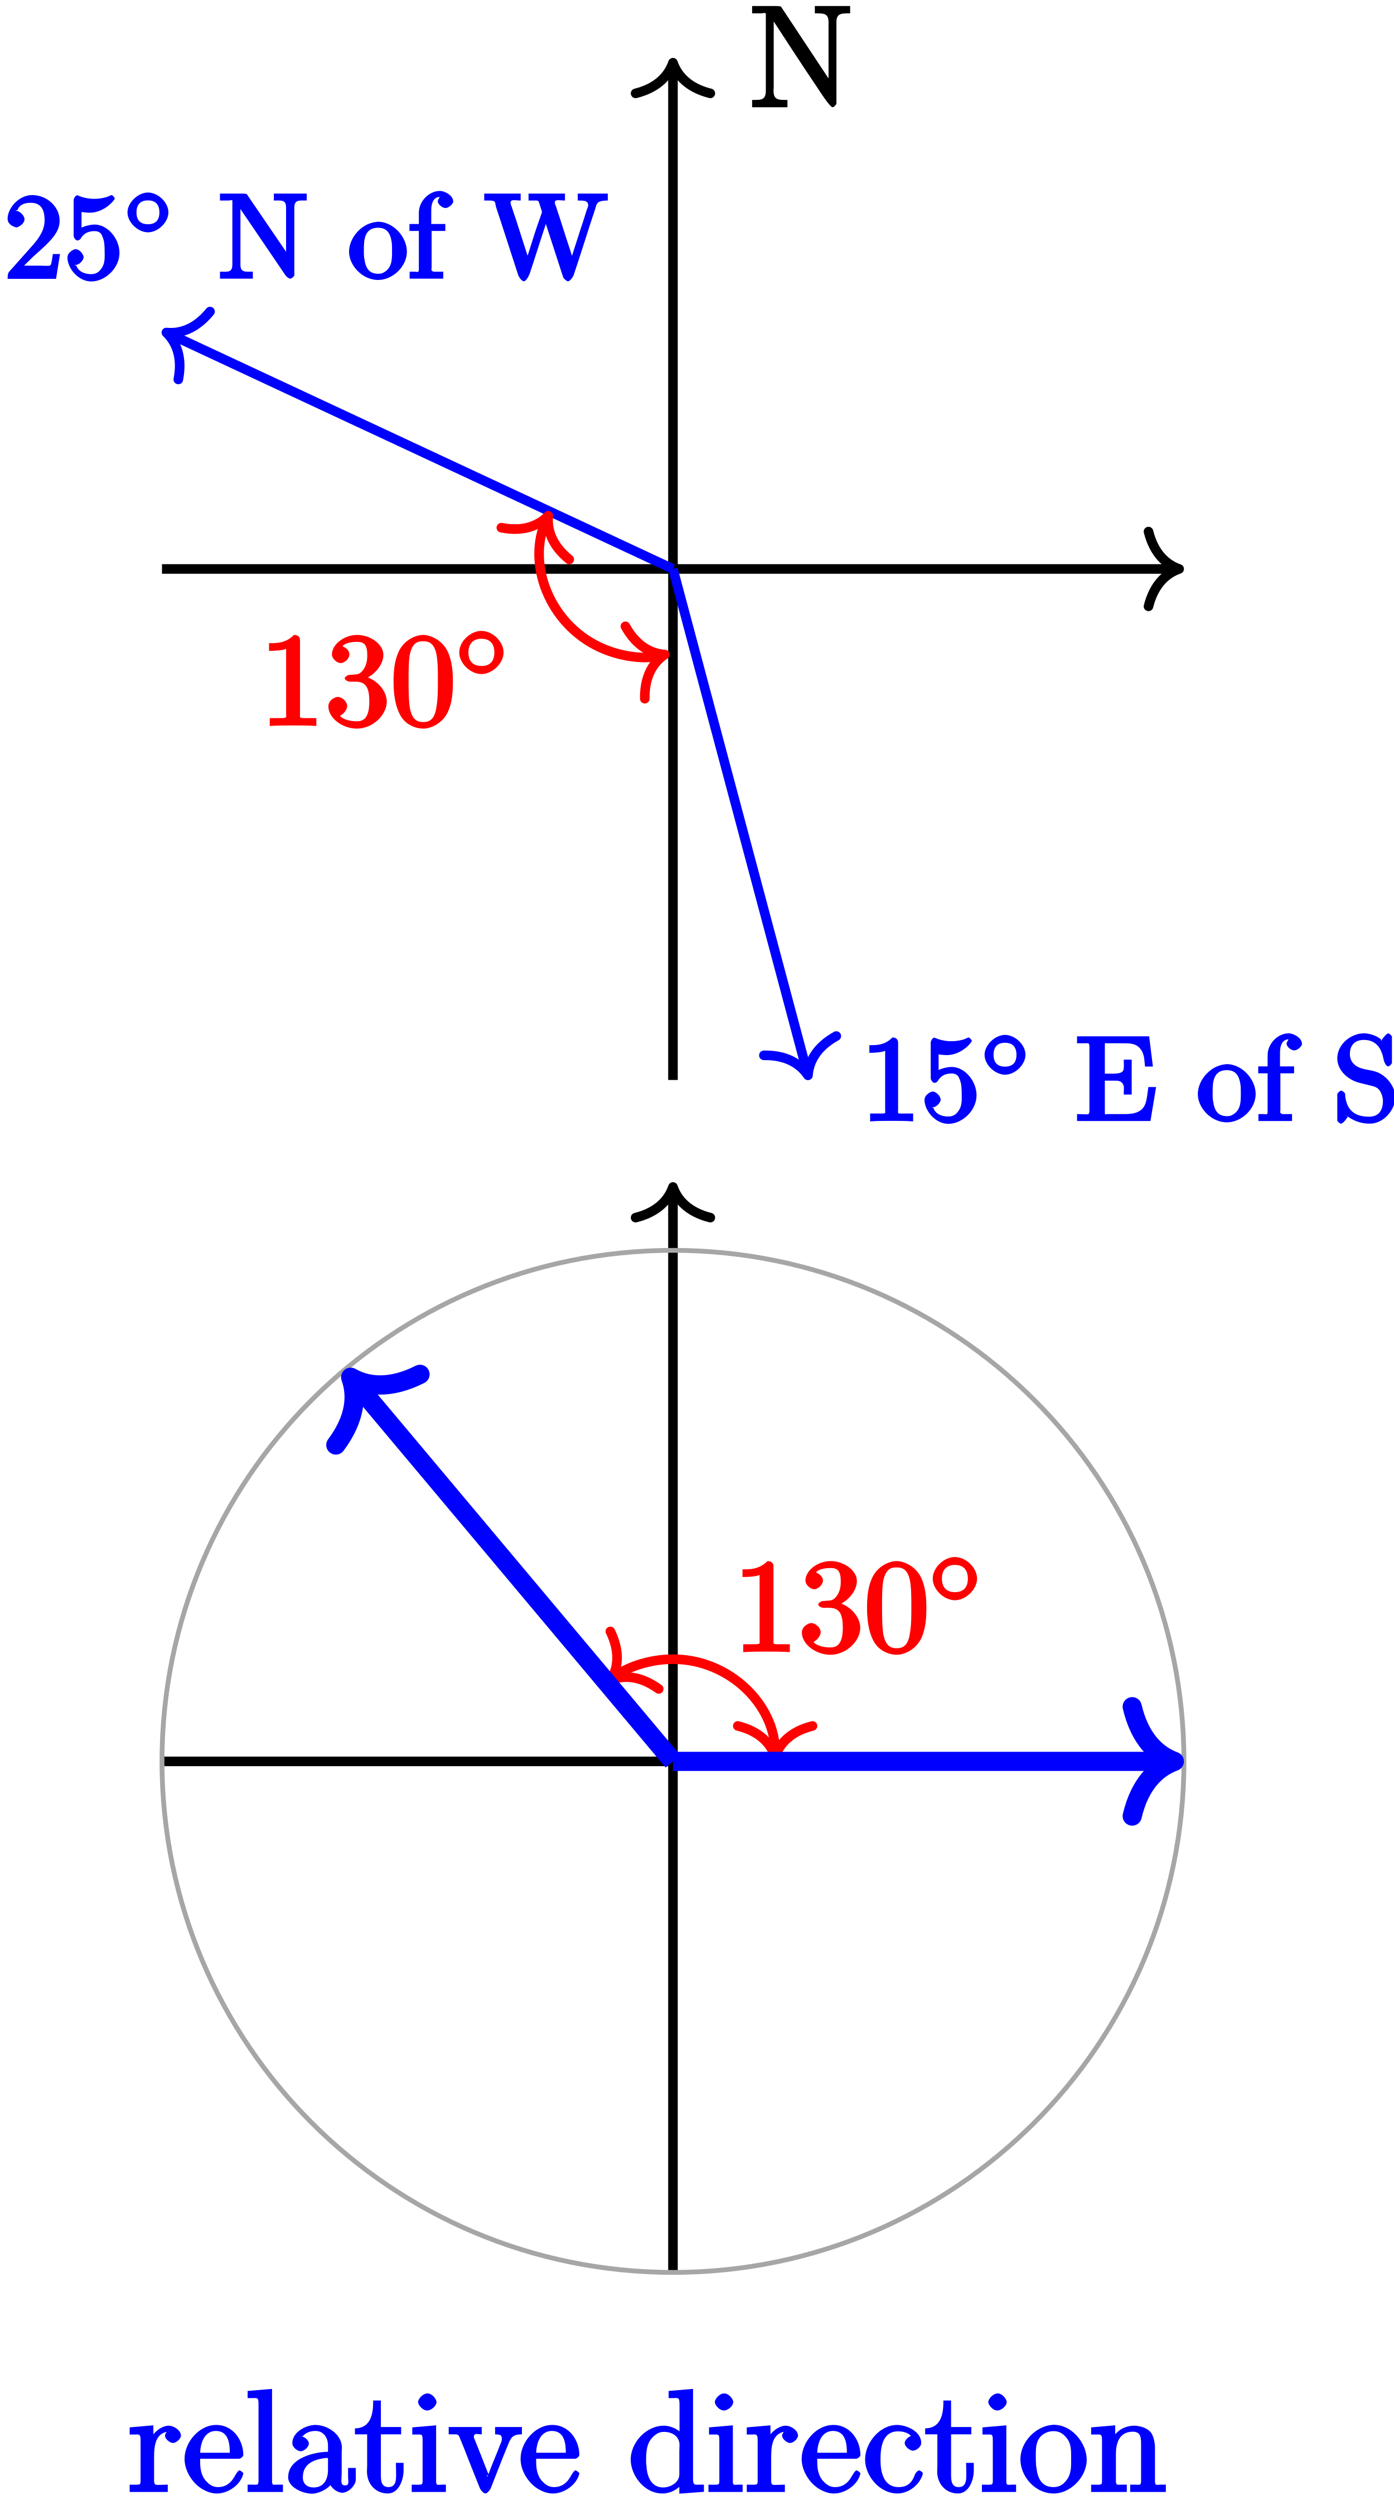 <?xml version="1.0" encoding="UTF-8"?>
<svg xmlns="http://www.w3.org/2000/svg" xmlns:xlink="http://www.w3.org/1999/xlink" width="116pt" height="208pt" viewBox="0 0 116 208" version="1.1">
<defs>
<g>
<symbol overflow="visible" id="glyph0-0">
<path style="stroke:none;" d=""/>
</symbol>
<symbol overflow="visible" id="glyph0-1">
<path style="stroke:none;" d="M 0.297 -8.312 L 0.297 -7.828 L 0.953 -7.828 C 1.297 -7.828 1.438 -7.938 1.438 -7.75 L 1.438 -1.406 C 1.438 -0.578 1.016 -0.625 0.297 -0.625 L 0.297 -0.016 L 3.234 -0.016 L 3.234 -0.625 C 2.516 -0.625 2.078 -0.594 2.078 -1.391 C 2.078 -1.5 2.094 -1.641 2.094 -1.75 L 2.094 -7.688 L 1.781 -7.594 C 1.984 -7.344 2.156 -7.047 2.328 -6.797 C 3.141 -5.547 3.969 -4.281 4.797 -3.031 L 5.656 -1.75 C 6.016 -1.203 6.797 0 7 -0.016 C 7.109 -0.016 7.312 -0.25 7.312 -0.328 L 7.312 -7.094 C 7.312 -7.859 7.75 -7.828 8.453 -7.828 L 8.453 -8.438 L 5.516 -8.438 L 5.516 -7.828 C 6.234 -7.828 6.656 -7.859 6.656 -7.094 L 6.656 -1.844 L 6.969 -1.938 L 2.688 -8.406 L 2.375 -8.438 L 0.297 -8.438 Z M 0.297 -8.312 "/>
</symbol>
<symbol overflow="visible" id="glyph0-2">
<path style="stroke:none;" d="M 0.141 -5.266 L 0.141 -4.797 L 0.531 -4.797 C 0.891 -4.797 1.047 -4.891 1.047 -4.328 L 1.047 -0.984 C 1.047 -0.547 1.016 -0.625 0.141 -0.625 L 0.141 -0.016 L 3.312 -0.016 L 3.312 -0.625 C 3 -0.625 2.859 -0.609 2.719 -0.609 C 2.328 -0.609 2.172 -0.531 2.172 -0.984 L 2.172 -2.609 C 2.172 -3.531 2.141 -4.703 3.125 -5 C 3.219 -5.016 3.297 -5.031 3.391 -5.031 C 3.453 -5.031 3.5 -5.016 3.375 -5.016 L 3.375 -5.203 C 3.375 -5.203 3.078 -4.891 3.078 -4.703 C 3.078 -4.422 3.5 -4.094 3.734 -4.094 C 4.047 -4.094 4.406 -4.469 4.406 -4.703 C 4.406 -5.156 3.797 -5.531 3.391 -5.531 C 2.766 -5.531 2.109 -4.953 1.875 -4.422 C 1.828 -4.312 1.766 -4.203 1.75 -4.078 L 2.125 -4.078 L 2.109 -5.562 L 0.141 -5.391 Z M 0.141 -5.266 "/>
</symbol>
<symbol overflow="visible" id="glyph0-3">
<path style="stroke:none;" d="M 1.266 -2.781 L 4.688 -2.781 C 4.812 -2.781 5.047 -2.969 5.047 -3.078 C 5.047 -4.312 4.203 -5.594 2.797 -5.594 C 1.359 -5.594 0.156 -4.156 0.156 -2.766 C 0.156 -1.719 0.906 -0.531 1.953 -0.094 C 2.219 0.031 2.516 0.109 2.828 0.109 L 2.859 0.109 C 3.734 0.109 4.75 -0.547 5.016 -1.438 C 5.016 -1.469 5.047 -1.516 5.047 -1.562 C 5.047 -1.625 4.797 -1.812 4.734 -1.812 C 4.594 -1.812 4.406 -1.453 4.312 -1.297 C 4.016 -0.766 3.578 -0.422 2.938 -0.422 C 2.484 -0.422 2.203 -0.641 1.906 -0.969 C 1.438 -1.547 1.453 -2.203 1.453 -2.781 Z M 1.453 -3.141 C 1.453 -4.047 1.781 -5.094 2.766 -5.094 C 3.828 -5.094 3.922 -4 3.922 -3.281 L 1.453 -3.281 Z M 1.453 -3.141 "/>
</symbol>
<symbol overflow="visible" id="glyph0-4">
<path style="stroke:none;" d="M 0.203 -8.312 L 0.203 -7.828 L 0.609 -7.828 C 0.984 -7.828 1.109 -7.906 1.109 -7.344 L 1.109 -0.984 C 1.109 -0.531 0.984 -0.625 0.656 -0.625 L 0.203 -0.625 L 0.203 -0.016 L 3.141 -0.016 L 3.141 -0.625 L 2.672 -0.625 C 2.328 -0.625 2.234 -0.531 2.234 -0.953 L 2.234 -8.594 L 0.203 -8.422 Z M 0.203 -8.312 "/>
</symbol>
<symbol overflow="visible" id="glyph0-5">
<path style="stroke:none;" d="M 1.375 -4.438 C 1.656 -4.891 2.062 -5.094 2.594 -5.094 C 3.281 -5.094 3.641 -4.531 3.641 -3.875 L 3.641 -3.359 C 2.625 -3.359 0.328 -2.891 0.328 -1.25 L 0.328 -1.141 C 0.438 -0.328 1.609 0.125 2.312 0.125 C 2.938 0.125 3.891 -0.391 4.047 -0.922 L 3.734 -0.922 C 3.75 -0.484 4.344 0.047 4.828 0.047 C 5.328 0.047 5.906 -0.516 5.953 -1 L 5.953 -2.016 L 5.312 -2.016 L 5.312 -1.297 C 5.312 -0.938 5.453 -0.562 5.062 -0.562 C 4.672 -0.562 4.766 -0.938 4.766 -1.25 C 4.766 -1.375 4.781 -1.5 4.781 -1.641 L 4.781 -3.297 C 4.781 -3.438 4.797 -3.578 4.797 -3.703 C 4.797 -4.828 3.578 -5.594 2.594 -5.594 C 1.828 -5.594 0.672 -5.016 0.672 -4.078 C 0.672 -3.734 1.094 -3.406 1.375 -3.406 C 1.656 -3.406 2.047 -3.766 2.047 -4.047 C 2.047 -4.344 1.641 -4.656 1.344 -4.656 L 1.531 -4.656 Z M 3.641 -3.016 L 3.641 -1.875 C 3.641 -1.031 3.281 -0.391 2.438 -0.391 C 1.984 -0.391 1.547 -0.625 1.547 -1.234 C 1.547 -2.281 2.328 -2.688 3.328 -2.828 C 3.484 -2.859 3.656 -2.844 3.641 -2.828 Z M 3.641 -3.016 "/>
</symbol>
<symbol overflow="visible" id="glyph0-6">
<path style="stroke:none;" d="M 1.547 -7.5 C 1.547 -6.719 1.438 -5.312 0.031 -5.312 L 0.031 -4.812 L 1.047 -4.812 L 1.047 -2.234 C 1.047 -2.062 1.031 -1.906 1.031 -1.734 C 1.031 -0.656 1.766 0.109 2.766 0.109 C 3.688 0.109 4.078 -1.047 4.078 -1.797 L 4.078 -2.438 L 3.438 -2.438 C 3.438 -2.125 3.453 -1.953 3.453 -1.766 C 3.453 -1.25 3.547 -0.422 2.828 -0.422 C 2.141 -0.422 2.188 -1.109 2.188 -1.703 L 2.188 -4.812 L 3.875 -4.812 L 3.875 -5.422 L 2.188 -5.422 L 2.188 -7.625 L 1.547 -7.625 Z M 1.547 -7.5 "/>
</symbol>
<symbol overflow="visible" id="glyph0-7">
<path style="stroke:none;" d="M 0.25 -5.266 L 0.25 -4.797 L 0.641 -4.797 C 1.016 -4.797 1.109 -4.859 1.109 -4.328 L 1.109 -0.984 C 1.109 -0.547 1.078 -0.625 0.203 -0.625 L 0.203 -0.016 L 3.047 -0.016 L 3.047 -0.625 L 2.703 -0.625 C 2.359 -0.625 2.234 -0.516 2.234 -0.922 L 2.234 -5.562 L 0.25 -5.391 Z M 1.406 -8.203 C 1.094 -8.156 0.734 -7.75 0.734 -7.5 C 0.734 -7.25 1.109 -6.797 1.484 -6.797 C 1.859 -6.797 2.266 -7.203 2.266 -7.5 C 2.266 -7.75 1.891 -8.219 1.516 -8.219 C 1.484 -8.219 1.453 -8.203 1.406 -8.203 Z M 1.406 -8.203 "/>
</symbol>
<symbol overflow="visible" id="glyph0-8">
<path style="stroke:none;" d="M 0.031 -5.281 L 0.031 -4.812 L 0.438 -4.812 C 0.859 -4.812 0.844 -4.797 1 -4.406 L 1.25 -3.797 C 1.703 -2.641 2.156 -1.484 2.625 -0.328 C 2.672 -0.203 2.922 0.109 3.078 0.109 C 3.25 0.109 3.484 -0.203 3.531 -0.328 C 4 -1.516 4.453 -2.703 4.938 -3.875 C 5.203 -4.516 5.312 -4.812 6.125 -4.812 L 6.125 -5.422 L 3.891 -5.422 L 3.891 -4.812 C 4.375 -4.797 4.453 -4.734 4.453 -4.422 C 4.453 -4.25 4.375 -4.094 4.312 -3.953 C 4.078 -3.328 3.797 -2.688 3.547 -2.047 L 3.312 -1.422 C 3.266 -1.297 3.188 -1.188 3.234 -1.438 C 3.406 -1.234 3.438 -1.25 3.406 -1.344 L 3.172 -1.906 C 2.859 -2.719 2.531 -3.547 2.203 -4.359 C 2.156 -4.453 2.125 -4.531 2.125 -4.625 L 2.125 -4.672 C 2.203 -4.938 2.359 -4.812 2.781 -4.812 L 2.781 -5.422 L 0.031 -5.422 Z M 0.031 -5.281 "/>
</symbol>
<symbol overflow="visible" id="glyph0-9">
<path style="stroke:none;" d="M 3.391 -8.312 L 3.391 -7.828 L 3.734 -7.828 C 4.203 -7.828 4.297 -7.938 4.297 -7.219 L 4.297 -4.656 L 4.609 -4.75 C 4.234 -5.219 3.594 -5.531 2.984 -5.531 C 1.531 -5.531 0.234 -4.141 0.234 -2.703 C 0.234 -1.438 1.328 0.109 2.875 0.109 C 3.531 0.109 4.094 -0.203 4.594 -0.734 L 4.281 -0.844 L 4.281 0.125 L 6.328 -0.031 L 6.328 -0.625 L 5.969 -0.625 C 5.609 -0.625 5.422 -0.531 5.422 -1.094 L 5.422 -8.594 L 3.391 -8.422 Z M 1.516 -2.422 L 1.516 -2.609 C 1.516 -3.484 1.562 -4.297 2.391 -4.844 C 2.625 -4.984 2.766 -5.016 3.031 -5.016 C 3.641 -5.016 4.297 -4.672 4.297 -3.922 C 4.297 -3.766 4.281 -3.609 4.281 -3.453 L 4.281 -1.484 C 4.281 -0.797 3.531 -0.391 2.938 -0.391 C 2.062 -0.391 1.672 -1.094 1.562 -1.953 C 1.547 -2.109 1.547 -2.266 1.516 -2.422 Z M 1.516 -2.422 "/>
</symbol>
<symbol overflow="visible" id="glyph0-10">
<path style="stroke:none;" d="M 4.312 -4.703 C 4.281 -4.703 4.25 -4.719 4.219 -4.719 C 3.938 -4.719 3.531 -4.359 3.531 -4.094 C 3.531 -3.797 3.953 -3.453 4.219 -3.453 C 4.5 -3.453 4.906 -3.781 4.906 -4.094 C 4.906 -5.078 3.656 -5.594 2.891 -5.594 C 1.453 -5.594 0.234 -4.109 0.234 -2.719 C 0.234 -1.344 1.453 0.109 2.922 0.109 C 3.734 0.109 4.609 -0.453 4.953 -1.281 C 4.984 -1.344 5.031 -1.453 5.031 -1.547 L 5.031 -1.609 C 5.016 -1.656 4.797 -1.812 4.75 -1.812 C 4.562 -1.812 4.375 -1.5 4.344 -1.375 C 4.109 -0.734 3.688 -0.422 3.031 -0.422 C 1.75 -0.422 1.516 -1.703 1.516 -2.703 C 1.516 -3.688 1.656 -5.062 2.984 -5.062 C 3.469 -5.062 3.891 -4.891 4.016 -4.703 Z M 4.312 -4.703 "/>
</symbol>
<symbol overflow="visible" id="glyph0-11">
<path style="stroke:none;" d="M 2.75 -5.594 C 1.469 -5.469 0.156 -4.234 0.156 -2.719 C 0.156 -1.344 1.344 0.109 2.922 0.109 C 4.359 0.109 5.672 -1.297 5.672 -2.688 C 5.672 -4.031 4.5 -5.609 2.906 -5.609 C 2.859 -5.609 2.797 -5.594 2.75 -5.594 Z M 1.453 -2.438 C 1.438 -2.531 1.438 -2.625 1.438 -2.719 C 1.438 -3.547 1.344 -4.5 2.266 -4.938 C 2.469 -5.031 2.688 -5.078 2.906 -5.078 C 3.359 -5.078 3.672 -4.906 3.969 -4.547 C 4.391 -4.062 4.375 -3.484 4.375 -2.875 C 4.375 -2.203 4.422 -1.531 3.969 -0.969 C 3.672 -0.594 3.359 -0.422 2.906 -0.422 C 1.906 -0.422 1.578 -1.188 1.484 -2.062 C 1.453 -2.188 1.453 -2.312 1.453 -2.438 Z M 1.453 -2.438 "/>
</symbol>
<symbol overflow="visible" id="glyph0-12">
<path style="stroke:none;" d="M 0.188 -5.266 L 0.188 -4.797 L 0.609 -4.797 C 0.953 -4.797 1.094 -4.875 1.094 -4.328 L 1.094 -0.984 C 1.094 -0.547 1.062 -0.625 0.188 -0.625 L 0.188 -0.016 L 3.156 -0.016 L 3.156 -0.625 L 2.703 -0.625 C 2.359 -0.625 2.25 -0.531 2.25 -0.984 L 2.25 -3.172 C 2.25 -4 2.484 -5.031 3.656 -5.031 C 4.391 -5.031 4.344 -4.453 4.344 -3.75 L 4.344 -0.938 C 4.344 -0.531 4.203 -0.625 3.844 -0.625 L 3.438 -0.625 L 3.438 -0.016 L 6.406 -0.016 L 6.406 -0.625 L 5.953 -0.625 C 5.625 -0.625 5.5 -0.5 5.5 -0.953 L 5.5 -3.672 C 5.5 -4.047 5.422 -4.516 5.234 -4.859 C 4.953 -5.328 4.266 -5.531 3.75 -5.531 C 3.172 -5.531 2.531 -5.281 2.125 -4.719 C 2.016 -4.578 1.875 -4.344 1.828 -4.172 L 2.203 -4.172 L 2.188 -5.562 L 0.188 -5.391 Z M 0.188 -5.266 "/>
</symbol>
<symbol overflow="visible" id="glyph1-0">
<path style="stroke:none;" d=""/>
</symbol>
<symbol overflow="visible" id="glyph1-1">
<path style="stroke:none;" d="M 1.391 -0.812 L 2.438 -1.844 C 4 -3.219 4.641 -3.875 4.641 -4.859 C 4.641 -6 3.578 -6.969 2.359 -6.969 C 1.234 -6.969 0.312 -5.875 0.312 -5 C 0.312 -4.438 1 -4.281 1.031 -4.281 C 1.203 -4.281 1.719 -4.562 1.719 -4.969 C 1.719 -5.219 1.359 -5.656 1.016 -5.656 C 0.938 -5.656 0.922 -5.656 1.141 -5.734 C 1.281 -6.125 1.656 -6.328 2.234 -6.328 C 3.141 -6.328 3.391 -5.688 3.391 -4.859 C 3.391 -4.062 2.938 -3.406 2.391 -2.781 L 0.484 -0.641 C 0.375 -0.531 0.312 -0.406 0.312 0 L 4.344 0 L 4.672 -2.062 L 4.078 -2.062 C 4 -1.594 3.984 -1.281 3.875 -1.125 C 3.812 -1.047 3.281 -1.094 3.062 -1.094 L 1.266 -1.094 Z M 1.391 -0.812 "/>
</symbol>
<symbol overflow="visible" id="glyph1-2">
<path style="stroke:none;" d="M 4.641 -2.156 C 4.641 -3.344 3.656 -4.516 2.578 -4.516 C 2.109 -4.516 1.547 -4.312 1.484 -4.25 L 1.484 -5.562 C 1.516 -5.562 1.844 -5.5 2.156 -5.5 C 3.391 -5.5 4.25 -6.562 4.25 -6.688 C 4.25 -6.75 4.062 -6.969 3.984 -6.969 C 3.984 -6.969 3.828 -6.922 3.75 -6.875 C 3.703 -6.844 3.219 -6.656 2.547 -6.656 C 2.156 -6.656 1.688 -6.719 1.219 -6.922 C 1.141 -6.953 1.125 -6.953 1.109 -6.953 C 1 -6.953 0.828 -6.703 0.828 -6.547 L 0.828 -3.594 C 0.828 -3.422 1 -3.188 1.141 -3.188 C 1.219 -3.188 1.359 -3.266 1.391 -3.312 C 1.5 -3.484 1.75 -3.969 2.562 -3.969 C 3.078 -3.969 3.156 -3.672 3.234 -3.484 C 3.391 -3.125 3.406 -2.734 3.406 -2.234 C 3.406 -1.891 3.453 -1.406 3.219 -0.984 C 2.984 -0.594 2.734 -0.391 2.281 -0.391 C 1.562 -0.391 1.156 -0.75 1.062 -1.094 C 0.844 -1.172 0.875 -1.156 0.984 -1.156 C 1.312 -1.156 1.656 -1.562 1.656 -1.797 C 1.656 -2.047 1.312 -2.469 0.984 -2.469 C 0.844 -2.469 0.312 -2.219 0.312 -1.766 C 0.312 -0.906 1.188 0.219 2.297 0.219 C 3.453 0.219 4.641 -0.891 4.641 -2.156 Z M 4.641 -2.156 "/>
</symbol>
<symbol overflow="visible" id="glyph1-3">
<path style="stroke:none;" d="M 3.094 -6.547 C 3.094 -6.781 2.938 -6.969 2.625 -6.969 C 1.953 -6.281 1.203 -6.328 0.703 -6.328 L 0.703 -5.688 C 1.094 -5.688 1.797 -5.734 2.016 -5.859 L 2.016 -0.953 C 2.016 -0.594 2.156 -0.641 1.266 -0.641 L 0.766 -0.641 L 0.766 0.016 C 1.297 -0.031 2.156 -0.031 2.562 -0.031 C 2.953 -0.031 3.828 -0.031 4.344 0.016 L 4.344 -0.641 L 3.859 -0.641 C 2.953 -0.641 3.094 -0.578 3.094 -0.953 Z M 3.094 -6.547 "/>
</symbol>
<symbol overflow="visible" id="glyph2-0">
<path style="stroke:none;" d=""/>
</symbol>
<symbol overflow="visible" id="glyph2-1">
<path style="stroke:none;" d="M 3.734 -1.906 C 3.734 -2.75 2.859 -3.562 2.031 -3.562 C 1.203 -3.562 0.328 -2.719 0.328 -1.906 C 0.328 -1.062 1.219 -0.25 2.031 -0.25 C 2.875 -0.25 3.734 -1.094 3.734 -1.906 Z M 2.031 -0.922 C 1.375 -0.922 1.078 -1.281 1.078 -1.906 C 1.078 -2.547 1.391 -2.906 2.031 -2.906 C 2.688 -2.906 2.984 -2.531 2.984 -1.906 C 2.984 -1.266 2.672 -0.922 2.031 -0.922 Z M 2.031 -0.922 "/>
</symbol>
<symbol overflow="visible" id="glyph3-0">
<path style="stroke:none;" d=""/>
</symbol>
<symbol overflow="visible" id="glyph3-1">
<path style="stroke:none;" d="M 0.125 -6.953 L 0.125 -6.516 C 0.469 -6.516 0.625 -6.516 0.781 -6.516 C 1.094 -6.516 1.156 -6.625 1.156 -6.469 L 1.156 -1.203 C 1.156 -0.5 0.781 -0.594 0.125 -0.594 L 0.125 -0.016 L 2.859 -0.016 L 2.859 -0.594 C 2.234 -0.594 1.828 -0.516 1.828 -1.172 C 1.828 -1.266 1.828 -1.359 1.828 -1.453 L 1.828 -6.375 L 1.5 -6.281 C 1.656 -6.094 1.781 -5.875 1.906 -5.688 C 3.141 -3.891 4.344 -2.094 5.562 -0.312 C 5.625 -0.203 5.844 -0.016 5.984 -0.016 C 6.078 -0.016 6.312 -0.203 6.312 -0.297 L 6.312 -5.922 C 6.312 -6.594 6.703 -6.516 7.344 -6.516 L 7.344 -7.094 L 4.609 -7.094 L 4.609 -6.516 C 5.234 -6.516 5.625 -6.594 5.625 -5.938 L 5.625 -1.656 L 5.969 -1.75 L 2.344 -7.062 L 2.047 -7.094 L 0.125 -7.094 Z M 0.125 -6.953 "/>
</symbol>
<symbol overflow="visible" id="glyph3-2">
<path style="stroke:none;" d="M 2.344 -4.734 C 1.094 -4.609 0.078 -3.406 0.078 -2.25 C 0.078 -1.125 1.172 0.094 2.5 0.094 C 3.688 0.094 4.891 -1 4.891 -2.266 C 4.891 -3.453 3.797 -4.75 2.469 -4.75 C 2.438 -4.75 2.375 -4.734 2.344 -4.734 Z M 1.312 -2.031 L 1.312 -2.469 C 1.312 -3.219 1.359 -4.25 2.484 -4.25 C 3.297 -4.25 3.547 -3.703 3.641 -2.938 C 3.656 -2.719 3.656 -2.516 3.656 -2.297 C 3.656 -1.641 3.656 -0.938 3.016 -0.562 C 2.812 -0.438 2.734 -0.422 2.5 -0.422 C 1.781 -0.422 1.469 -0.844 1.359 -1.625 C 1.328 -1.75 1.328 -1.891 1.312 -2.031 Z M 1.312 -2.031 "/>
</symbol>
<symbol overflow="visible" id="glyph3-3">
<path style="stroke:none;" d="M 1.109 -4.562 L 0.125 -4.562 L 0.125 -3.984 L 0.906 -3.984 L 0.906 -0.812 C 0.906 -0.484 0.812 -0.594 0.516 -0.594 L 0.141 -0.594 L 0.141 -0.016 L 2.938 -0.016 L 2.938 -0.594 L 2.422 -0.594 C 2.203 -0.594 2.109 -0.562 2 -0.672 C 1.906 -0.75 1.969 -0.781 1.969 -0.906 L 1.969 -3.984 L 3.109 -3.984 L 3.109 -4.562 L 1.938 -4.562 L 1.938 -5.734 C 1.938 -6.281 2.125 -6.812 2.656 -6.812 C 2.766 -6.812 2.766 -6.844 2.641 -6.922 C 2.797 -6.953 2.484 -6.641 2.484 -6.453 C 2.484 -6.188 2.875 -5.891 3.125 -5.891 C 3.375 -5.891 3.766 -6.219 3.766 -6.438 C 3.766 -6.922 3.078 -7.312 2.656 -7.312 C 1.75 -7.312 0.906 -6.453 0.906 -5.5 L 0.906 -4.562 Z M 1.109 -4.562 "/>
</symbol>
<symbol overflow="visible" id="glyph3-4">
<path style="stroke:none;" d="M -0.016 -6.953 L -0.016 -6.516 L 0.391 -6.516 C 1.016 -6.516 0.859 -6.344 0.969 -5.969 C 1.594 -4.094 2.188 -2.203 2.812 -0.312 C 2.859 -0.172 3.094 0.203 3.281 0.203 L 3.297 0.203 C 3.484 0.172 3.656 -0.172 3.766 -0.422 C 4.25 -1.875 4.719 -3.406 5.234 -4.922 C 5.266 -5.016 5.297 -5.094 5.281 -5.047 L 4.938 -5.047 C 4.969 -4.938 5.078 -4.719 5.141 -4.484 C 5.594 -3.109 6.031 -1.719 6.484 -0.344 L 6.578 -0.078 C 6.609 -0.016 6.844 0.188 6.922 0.203 L 6.953 0.203 C 7.141 0.203 7.359 -0.156 7.422 -0.297 C 8.047 -2.141 8.609 -4 9.234 -5.859 C 9.344 -6.266 9.359 -6.516 10.266 -6.516 L 10.266 -7.094 L 7.766 -7.094 L 7.766 -6.516 C 8.312 -6.516 8.609 -6.516 8.641 -6.125 C 8.641 -6.062 8.609 -5.984 8.594 -5.938 L 8.5 -5.688 C 8.328 -5.109 8.141 -4.562 7.953 -3.984 L 7.359 -2.141 C 7.266 -1.859 7.172 -1.594 7.094 -1.312 L 7.484 -1.312 C 7.344 -1.656 7.25 -2.031 7.141 -2.375 C 6.734 -3.578 6.375 -4.781 5.969 -5.984 C 5.938 -6.094 5.859 -6.219 5.859 -6.344 C 5.859 -6.641 6.219 -6.516 6.703 -6.516 L 6.703 -7.094 L 3.672 -7.094 L 3.672 -6.516 L 4.141 -6.516 C 4.578 -6.516 4.469 -6.547 4.703 -5.859 C 4.719 -5.781 4.781 -5.688 4.781 -5.594 L 4.781 -5.578 C 4.781 -5.438 4.672 -5.25 4.641 -5.109 C 4.312 -4.203 4.016 -3.266 3.719 -2.312 C 3.625 -1.984 3.484 -1.656 3.422 -1.453 L 3.766 -1.453 C 3.766 -1.438 3.719 -1.547 3.672 -1.672 L 2.609 -4.984 C 2.453 -5.406 2.344 -5.812 2.188 -6.219 C 2.188 -6.266 2.172 -6.312 2.172 -6.344 L 2.172 -6.375 C 2.25 -6.641 2.516 -6.516 3.016 -6.516 L 3.016 -7.094 L -0.016 -7.094 Z M -0.016 -6.953 "/>
</symbol>
<symbol overflow="visible" id="glyph3-5">
<path style="stroke:none;" d="M 0.125 -6.922 L 0.125 -6.484 C 0.453 -6.484 0.594 -6.484 0.703 -6.484 C 1.062 -6.484 1.156 -6.562 1.156 -6.172 L 1.156 -0.875 C 1.156 -0.5 1.031 -0.578 0.688 -0.578 C 0.562 -0.578 0.438 -0.594 0.125 -0.594 L 0.125 -0.016 L 6.234 -0.016 L 6.703 -2.844 L 6.062 -2.844 C 5.891 -1.797 5.969 -0.953 4.891 -0.672 C 4.578 -0.594 4.25 -0.594 3.938 -0.594 L 2.656 -0.594 C 2.469 -0.594 2.438 -0.469 2.438 -0.766 L 2.438 -3.375 L 3.156 -3.375 C 3.516 -3.375 3.766 -3.391 3.953 -3.078 C 4.062 -2.875 4.016 -2.688 4.016 -2.438 L 4.016 -2.219 L 4.672 -2.219 L 4.672 -5.125 L 4.016 -5.125 L 4.016 -4.891 C 4.016 -4.344 4.094 -4.062 3.516 -3.984 C 3.312 -3.953 3.125 -3.953 2.938 -3.953 L 2.438 -3.953 L 2.438 -6.266 C 2.438 -6.594 2.453 -6.484 2.656 -6.484 L 3.859 -6.484 C 4.453 -6.484 5.031 -6.516 5.422 -5.984 C 5.719 -5.594 5.719 -5.156 5.781 -4.547 L 6.438 -4.547 L 6.125 -7.062 L 0.125 -7.062 Z M 0.125 -6.922 "/>
</symbol>
<symbol overflow="visible" id="glyph3-6">
<path style="stroke:none;" d="M 1.016 -0.531 C 1.641 -0.047 2.266 0.203 3.047 0.203 C 4.234 0.203 5.172 -0.984 5.172 -2 C 5.172 -2.828 4.5 -3.734 3.703 -4.062 C 3.094 -4.312 2.484 -4.25 1.953 -4.578 C 1.562 -4.828 1.391 -5.156 1.391 -5.594 C 1.391 -6.375 1.859 -6.766 2.562 -6.766 C 3.547 -6.766 4.031 -6.094 4.203 -5.109 C 4.234 -4.953 4.391 -4.562 4.578 -4.562 C 4.688 -4.562 4.891 -4.781 4.891 -4.859 L 4.891 -7.031 C 4.891 -7.094 4.672 -7.312 4.594 -7.312 C 4.453 -7.312 4.203 -6.984 4.109 -6.859 C 4.062 -6.766 3.922 -6.562 4 -6.781 C 3.812 -6.984 3.203 -7.312 2.547 -7.312 C 1.562 -7.312 0.344 -6.484 0.344 -5.219 C 0.344 -4.188 1.312 -3.375 2.281 -3.172 C 2.5 -3.125 2.688 -3.062 2.906 -3.016 C 3.453 -2.875 3.812 -2.875 4.062 -2.156 C 4.109 -2 4.141 -1.844 4.141 -1.688 C 4.141 -0.953 3.828 -0.375 2.984 -0.375 C 2 -0.375 1.219 -0.75 1.031 -1.906 C 1.016 -2 1 -2.094 1 -2.188 L 1 -2.25 C 1 -2.359 0.75 -2.547 0.672 -2.547 C 0.562 -2.547 0.344 -2.328 0.344 -2.25 L 0.344 -0.062 C 0.344 0.016 0.562 0.203 0.641 0.203 C 0.797 0.203 1.047 -0.109 1.125 -0.234 C 1.188 -0.328 1.312 -0.516 1.234 -0.344 Z M 1.016 -0.531 "/>
</symbol>
<symbol overflow="visible" id="glyph4-0">
<path style="stroke:none;" d=""/>
</symbol>
<symbol overflow="visible" id="glyph4-1">
<path style="stroke:none;" d="M 3.375 -7.125 C 3.375 -7.391 3.203 -7.562 2.875 -7.562 C 2.156 -6.828 1.312 -6.875 0.797 -6.875 L 0.797 -6.234 C 1.188 -6.234 1.938 -6.266 2.219 -6.406 L 2.219 -1.016 C 2.219 -0.625 2.359 -0.641 1.391 -0.641 L 0.859 -0.641 L 0.859 0.016 C 1.422 -0.031 2.359 -0.031 2.797 -0.031 C 3.234 -0.031 4.188 -0.031 4.734 0.016 L 4.734 -0.641 L 4.219 -0.641 C 3.234 -0.641 3.375 -0.609 3.375 -1.016 Z M 3.375 -7.125 "/>
</symbol>
<symbol overflow="visible" id="glyph4-2">
<path style="stroke:none;" d="M 3.156 -3.844 C 4.062 -4.141 4.859 -5.047 4.859 -5.906 C 4.859 -6.812 3.734 -7.562 2.688 -7.562 C 1.578 -7.562 0.578 -6.766 0.578 -5.938 C 0.578 -5.578 1 -5.219 1.312 -5.219 C 1.641 -5.219 2.031 -5.609 2.031 -5.922 C 2.031 -6.469 1.359 -6.625 1.469 -6.625 C 1.641 -6.891 2.25 -6.984 2.641 -6.984 C 3.094 -6.984 3.516 -6.906 3.516 -5.922 C 3.516 -5.797 3.547 -5.266 3.266 -4.781 C 2.938 -4.266 2.688 -4.281 2.406 -4.266 C 2.328 -4.25 2.062 -4.234 1.984 -4.234 C 1.891 -4.219 1.641 -4.062 1.641 -3.953 C 1.641 -3.828 1.891 -3.672 2.078 -3.672 L 2.562 -3.672 C 3.453 -3.672 3.688 -3.094 3.688 -2.016 C 3.688 -0.531 3.109 -0.375 2.625 -0.375 C 2.156 -0.375 1.453 -0.516 1.25 -0.844 C 1.344 -0.844 1.844 -1.234 1.844 -1.641 C 1.844 -2.047 1.391 -2.406 1.062 -2.406 C 0.812 -2.406 0.281 -2.109 0.281 -1.625 C 0.281 -0.625 1.469 0.234 2.656 0.234 C 3.984 0.234 5.141 -0.906 5.141 -2.016 C 5.141 -2.906 4.297 -3.922 3.156 -4.141 Z M 3.156 -3.844 "/>
</symbol>
<symbol overflow="visible" id="glyph4-3">
<path style="stroke:none;" d="M 5.188 -3.641 C 5.188 -4.516 5.125 -5.391 4.75 -6.188 C 4.25 -7.234 3.188 -7.562 2.719 -7.562 C 2.078 -7.562 1.094 -7.125 0.656 -6.125 C 0.312 -5.359 0.25 -4.516 0.25 -3.641 C 0.25 -2.828 0.344 -1.734 0.797 -0.906 C 1.266 -0.016 2.188 0.234 2.719 0.234 C 3.297 0.234 4.297 -0.141 4.781 -1.172 C 5.125 -1.938 5.188 -2.781 5.188 -3.641 Z M 2.719 -0.312 C 2.297 -0.312 1.812 -0.422 1.609 -1.469 C 1.5 -2.125 1.5 -3.125 1.5 -3.781 C 1.5 -4.469 1.5 -5.188 1.578 -5.781 C 1.781 -7.078 2.438 -7.031 2.719 -7.031 C 3.078 -7.031 3.625 -6.984 3.828 -5.906 C 3.938 -5.297 3.938 -4.453 3.938 -3.781 C 3.938 -2.953 3.938 -2.219 3.812 -1.516 C 3.656 -0.484 3.203 -0.312 2.719 -0.312 Z M 2.719 -0.312 "/>
</symbol>
<symbol overflow="visible" id="glyph5-0">
<path style="stroke:none;" d=""/>
</symbol>
<symbol overflow="visible" id="glyph5-1">
<path style="stroke:none;" d="M 3.953 -2.141 C 3.953 -3.062 3.016 -3.938 2.109 -3.938 C 1.203 -3.938 0.266 -3.062 0.266 -2.141 C 0.266 -1.234 1.203 -0.344 2.109 -0.344 C 3.016 -0.344 3.953 -1.234 3.953 -2.141 Z M 2.109 -1.016 C 1.406 -1.016 1.031 -1.422 1.031 -2.141 C 1.031 -2.859 1.406 -3.281 2.109 -3.281 C 2.828 -3.281 3.188 -2.859 3.188 -2.141 C 3.188 -1.422 2.828 -1.016 2.109 -1.016 Z M 2.109 -1.016 "/>
</symbol>
</g>
</defs>
<g id="surface1">
<path style="fill:none;stroke-width:0.797;stroke-linecap:butt;stroke-linejoin:miter;stroke:rgb(0%,0%,0%);stroke-opacity:1;stroke-miterlimit:10;" d="M -42.52 0 L 41.723 0 " transform="matrix(1,0,0,-1,56,47.34)"/>
<path style="fill:none;stroke-width:0.797;stroke-linecap:round;stroke-linejoin:round;stroke:rgb(0%,0%,0%);stroke-opacity:1;stroke-miterlimit:10;" d="M -2.551 3.11 C -2.083 1.246 -1.047 0.363 -0.001 0 C -1.047 -0.363 -2.083 -1.246 -2.551 -3.109 " transform="matrix(1,0,0,-1,98.122,47.34)"/>
<path style="fill:none;stroke-width:0.797;stroke-linecap:butt;stroke-linejoin:miter;stroke:rgb(0%,0%,0%);stroke-opacity:1;stroke-miterlimit:10;" d="M 0 -42.519 L 0 41.723 " transform="matrix(1,0,0,-1,56,47.34)"/>
<path style="fill:none;stroke-width:0.797;stroke-linecap:round;stroke-linejoin:round;stroke:rgb(0%,0%,0%);stroke-opacity:1;stroke-miterlimit:10;" d="M -2.551 3.109 C -2.086 1.246 -1.047 0.363 -0 0 C -1.047 -0.363 -2.086 -1.246 -2.551 -3.109 " transform="matrix(0,-1,-1,0,56,5.218)"/>
<g style="fill:rgb(0%,0%,0%);fill-opacity:1;">
  <use xlink:href="#glyph0-1" x="62.29" y="8.94"/>
</g>
<path style="fill:none;stroke-width:0.797;stroke-linecap:butt;stroke-linejoin:miter;stroke:rgb(0%,0%,100%);stroke-opacity:1;stroke-miterlimit:10;" d="M 0 0 L -41.797 19.504 " transform="matrix(1,0,0,-1,56,47.34)"/>
<path style="fill:none;stroke-width:0.797;stroke-linecap:round;stroke-linejoin:round;stroke:rgb(0%,0%,100%);stroke-opacity:1;stroke-miterlimit:10;" d="M -2.55 3.111 C -2.083 1.244 -1.045 0.365 -0.002 0.001 C -1.046 -0.362 -2.083 -1.245 -2.55 -3.11 " transform="matrix(-0.908,-0.424,-0.424,0.908,13.842,27.666)"/>
<g style="fill:rgb(0%,0%,100%);fill-opacity:1;">
  <use xlink:href="#glyph1-1" x="0.32" y="23.2"/>
  <use xlink:href="#glyph1-2" x="5.301" y="23.2"/>
</g>
<g style="fill:rgb(0%,0%,100%);fill-opacity:1;">
  <use xlink:href="#glyph2-1" x="10.28" y="19.58"/>
</g>
<g style="fill:rgb(0%,0%,100%);fill-opacity:1;">
  <use xlink:href="#glyph3-1" x="18.18" y="23.2"/>
</g>
<g style="fill:rgb(0%,0%,100%);fill-opacity:1;">
  <use xlink:href="#glyph3-2" x="28.968" y="23.2"/>
  <use xlink:href="#glyph3-3" x="33.948" y="23.2"/>
</g>
<g style="fill:rgb(0%,0%,100%);fill-opacity:1;">
  <use xlink:href="#glyph3-4" x="40.31" y="23.2"/>
</g>
<path style="fill:none;stroke-width:0.797;stroke-linecap:butt;stroke-linejoin:miter;stroke:rgb(0%,0%,100%);stroke-opacity:1;stroke-miterlimit:10;" d="M 0 0 L 11.133 -41.75 " transform="matrix(1,0,0,-1,56,47.34)"/>
<path style="fill:none;stroke-width:0.797;stroke-linecap:round;stroke-linejoin:round;stroke:rgb(0%,0%,100%);stroke-opacity:1;stroke-miterlimit:10;" d="M -2.55 3.112 C -2.084 1.244 -1.047 0.363 -0.002 -0.001 C -1.047 -0.364 -2.086 -1.245 -2.551 -3.111 " transform="matrix(0.258,0.968,0.968,-0.258,67.236,89.475)"/>
<g style="fill:rgb(0%,0%,100%);fill-opacity:1;">
  <use xlink:href="#glyph1-3" x="71.64" y="93.29"/>
  <use xlink:href="#glyph1-2" x="76.621" y="93.29"/>
</g>
<g style="fill:rgb(0%,0%,100%);fill-opacity:1;">
  <use xlink:href="#glyph2-1" x="81.6" y="89.67"/>
</g>
<g style="fill:rgb(0%,0%,100%);fill-opacity:1;">
  <use xlink:href="#glyph3-5" x="89.5" y="93.29"/>
</g>
<g style="fill:rgb(0%,0%,100%);fill-opacity:1;">
  <use xlink:href="#glyph3-2" x="99.597" y="93.29"/>
  <use xlink:href="#glyph3-3" x="104.577" y="93.29"/>
</g>
<g style="fill:rgb(0%,0%,100%);fill-opacity:1;">
  <use xlink:href="#glyph3-6" x="110.938" y="93.29"/>
</g>
<path style="fill:none;stroke-width:0.797;stroke-linecap:butt;stroke-linejoin:miter;stroke:rgb(100%,0%,0%);stroke-opacity:1;stroke-miterlimit:10;" d="M -10.543 4.067 C -12.191 0.535 -10.348 -4.527 -6.09 -6.512 C -4.281 -7.355 -2.227 -7.535 -1.066 -7.223 " transform="matrix(1,0,0,-1,56,47.34)"/>
<path style="fill:none;stroke-width:0.797;stroke-linecap:round;stroke-linejoin:round;stroke:rgb(100%,0%,0%);stroke-opacity:1;stroke-miterlimit:10;" d="M -2.55 3.112 C -2.084 1.244 -1.046 0.365 0 0.002 C -1.047 -0.362 -2.084 -1.245 -2.552 -3.11 " transform="matrix(0.424,-0.908,-0.908,-0.424,45.626,42.911)"/>
<path style="fill:none;stroke-width:0.797;stroke-linecap:round;stroke-linejoin:round;stroke:rgb(100%,0%,0%);stroke-opacity:1;stroke-miterlimit:10;" d="M -2.551 3.109 C -2.086 1.245 -1.047 0.361 -0.001 0 C -1.047 -0.361 -2.083 -1.246 -2.55 -3.111 " transform="matrix(0.968,-0.259,-0.259,-0.968,55.318,54.461)"/>
<g style="fill:rgb(100%,0%,0%);fill-opacity:1;">
  <use xlink:href="#glyph4-1" x="21.59" y="60.39"/>
  <use xlink:href="#glyph4-2" x="27.044" y="60.39"/>
  <use xlink:href="#glyph4-3" x="32.499" y="60.39"/>
</g>
<g style="fill:rgb(100%,0%,0%);fill-opacity:1;">
  <use xlink:href="#glyph5-1" x="37.95" y="56.43"/>
</g>
<path style="fill:none;stroke-width:0.797;stroke-linecap:butt;stroke-linejoin:miter;stroke:rgb(0%,0%,0%);stroke-opacity:1;stroke-miterlimit:10;" d="M 0 -141.734 L 0 -51.82 " transform="matrix(1,0,0,-1,56,47.34)"/>
<path style="fill:none;stroke-width:0.797;stroke-linecap:round;stroke-linejoin:round;stroke:rgb(0%,0%,0%);stroke-opacity:1;stroke-miterlimit:10;" d="M -2.55 3.109 C -2.085 1.246 -1.046 0.363 0.001 0 C -1.046 -0.363 -2.085 -1.246 -2.55 -3.109 " transform="matrix(0,-1,-1,0,56,98.763)"/>
<path style="fill:none;stroke-width:0.797;stroke-linecap:butt;stroke-linejoin:miter;stroke:rgb(0%,0%,0%);stroke-opacity:1;stroke-miterlimit:10;" d="M 0 -99.215 L -42.52 -99.215 " transform="matrix(1,0,0,-1,56,47.34)"/>
<path style="fill:none;stroke-width:0.797;stroke-linecap:butt;stroke-linejoin:miter;stroke:rgb(100%,0%,0%);stroke-opacity:1;stroke-miterlimit:10;" d="M 8.504 -98.418 C 8.504 -94.515 4.695 -90.711 0 -90.711 C -2 -90.711 -3.934 -91.414 -4.852 -92.183 " transform="matrix(1,0,0,-1,56,47.34)"/>
<path style="fill:none;stroke-width:0.797;stroke-linecap:round;stroke-linejoin:round;stroke:rgb(100%,0%,0%);stroke-opacity:1;stroke-miterlimit:10;" d="M -2.55 3.109 C -2.085 1.246 -1.046 0.363 0.001 -0 C -1.046 -0.363 -2.085 -1.242 -2.55 -3.11 " transform="matrix(0,1,1,0,64.504,146.155)"/>
<path style="fill:none;stroke-width:0.797;stroke-linecap:round;stroke-linejoin:round;stroke:rgb(100%,0%,0%);stroke-opacity:1;stroke-miterlimit:10;" d="M -2.552 3.11 C -2.083 1.244 -1.045 0.363 -0 -0.001 C -1.045 -0.363 -2.083 -1.243 -2.549 -3.111 " transform="matrix(-0.769,0.646,0.646,0.769,50.84,139.782)"/>
<g style="fill:rgb(100%,0%,0%);fill-opacity:1;">
  <use xlink:href="#glyph4-1" x="60.99" y="137.45"/>
  <use xlink:href="#glyph4-2" x="66.445" y="137.45"/>
  <use xlink:href="#glyph4-3" x="71.899" y="137.45"/>
</g>
<g style="fill:rgb(100%,0%,0%);fill-opacity:1;">
  <use xlink:href="#glyph5-1" x="77.35" y="133.49"/>
</g>
<path style="fill:none;stroke-width:0.399;stroke-linecap:butt;stroke-linejoin:miter;stroke:rgb(64.999%,64.999%,64.999%);stroke-opacity:1;stroke-miterlimit:10;" d="M 42.52 -99.215 C 42.52 -75.73 23.484 -56.695 0 -56.695 C -23.484 -56.695 -42.52 -75.73 -42.52 -99.215 C -42.52 -122.699 -23.484 -141.734 0 -141.734 C 23.484 -141.734 42.52 -122.699 42.52 -99.215 Z M 42.52 -99.215 " transform="matrix(1,0,0,-1,56,47.34)"/>
<path style="fill:none;stroke-width:1.594;stroke-linecap:butt;stroke-linejoin:miter;stroke:rgb(0%,0%,100%);stroke-opacity:1;stroke-miterlimit:10;" d="M 40.926 -99.215 L 0 -99.215 " transform="matrix(1,0,0,-1,56,47.34)"/>
<path style="fill:none;stroke-width:1.594;stroke-linecap:round;stroke-linejoin:round;stroke:rgb(0%,0%,100%);stroke-opacity:1;stroke-miterlimit:10;" d="M -3.508 4.55 C -2.868 1.819 -1.438 0.53 -0.001 -0.001 C -1.438 -0.532 -2.868 -1.821 -3.508 -4.552 " transform="matrix(1,0,0,-1,97.723,146.554)"/>
<path style="fill:none;stroke-width:1.594;stroke-linecap:butt;stroke-linejoin:miter;stroke:rgb(0%,0%,100%);stroke-opacity:1;stroke-miterlimit:10;" d="M 0 -99.215 L -26.301 -67.867 " transform="matrix(1,0,0,-1,56,47.34)"/>
<path style="fill:none;stroke-width:1.594;stroke-linecap:round;stroke-linejoin:round;stroke:rgb(0%,0%,100%);stroke-opacity:1;stroke-miterlimit:10;" d="M -3.505 4.55 C -2.866 1.821 -1.44 0.532 0.001 -0.001 C -1.438 -0.53 -2.865 -1.82 -3.507 -4.551 " transform="matrix(-0.646,-0.769,-0.769,0.646,29.183,114.595)"/>
<g style="fill:rgb(0%,0%,100%);fill-opacity:1;">
  <use xlink:href="#glyph0-2" x="10.65" y="207.36"/>
  <use xlink:href="#glyph0-3" x="15.201" y="207.36"/>
  <use xlink:href="#glyph0-4" x="20.403" y="207.36"/>
  <use xlink:href="#glyph0-5" x="23.653" y="207.36"/>
  <use xlink:href="#glyph0-6" x="29.505" y="207.36"/>
  <use xlink:href="#glyph0-7" x="34.057" y="207.36"/>
  <use xlink:href="#glyph0-8" x="37.307" y="207.36"/>
</g>
<g style="fill:rgb(0%,0%,100%);fill-opacity:1;">
  <use xlink:href="#glyph0-3" x="43.162" y="207.36"/>
</g>
<g style="fill:rgb(0%,0%,100%);fill-opacity:1;">
  <use xlink:href="#glyph0-9" x="52.249" y="207.36"/>
  <use xlink:href="#glyph0-7" x="58.75" y="207.36"/>
  <use xlink:href="#glyph0-2" x="62" y="207.36"/>
  <use xlink:href="#glyph0-3" x="66.552" y="207.36"/>
  <use xlink:href="#glyph0-10" x="71.753" y="207.36"/>
  <use xlink:href="#glyph0-6" x="76.955" y="207.36"/>
  <use xlink:href="#glyph0-7" x="81.506" y="207.36"/>
  <use xlink:href="#glyph0-11" x="84.757" y="207.36"/>
  <use xlink:href="#glyph0-12" x="90.609" y="207.36"/>
</g>
</g>
</svg>
